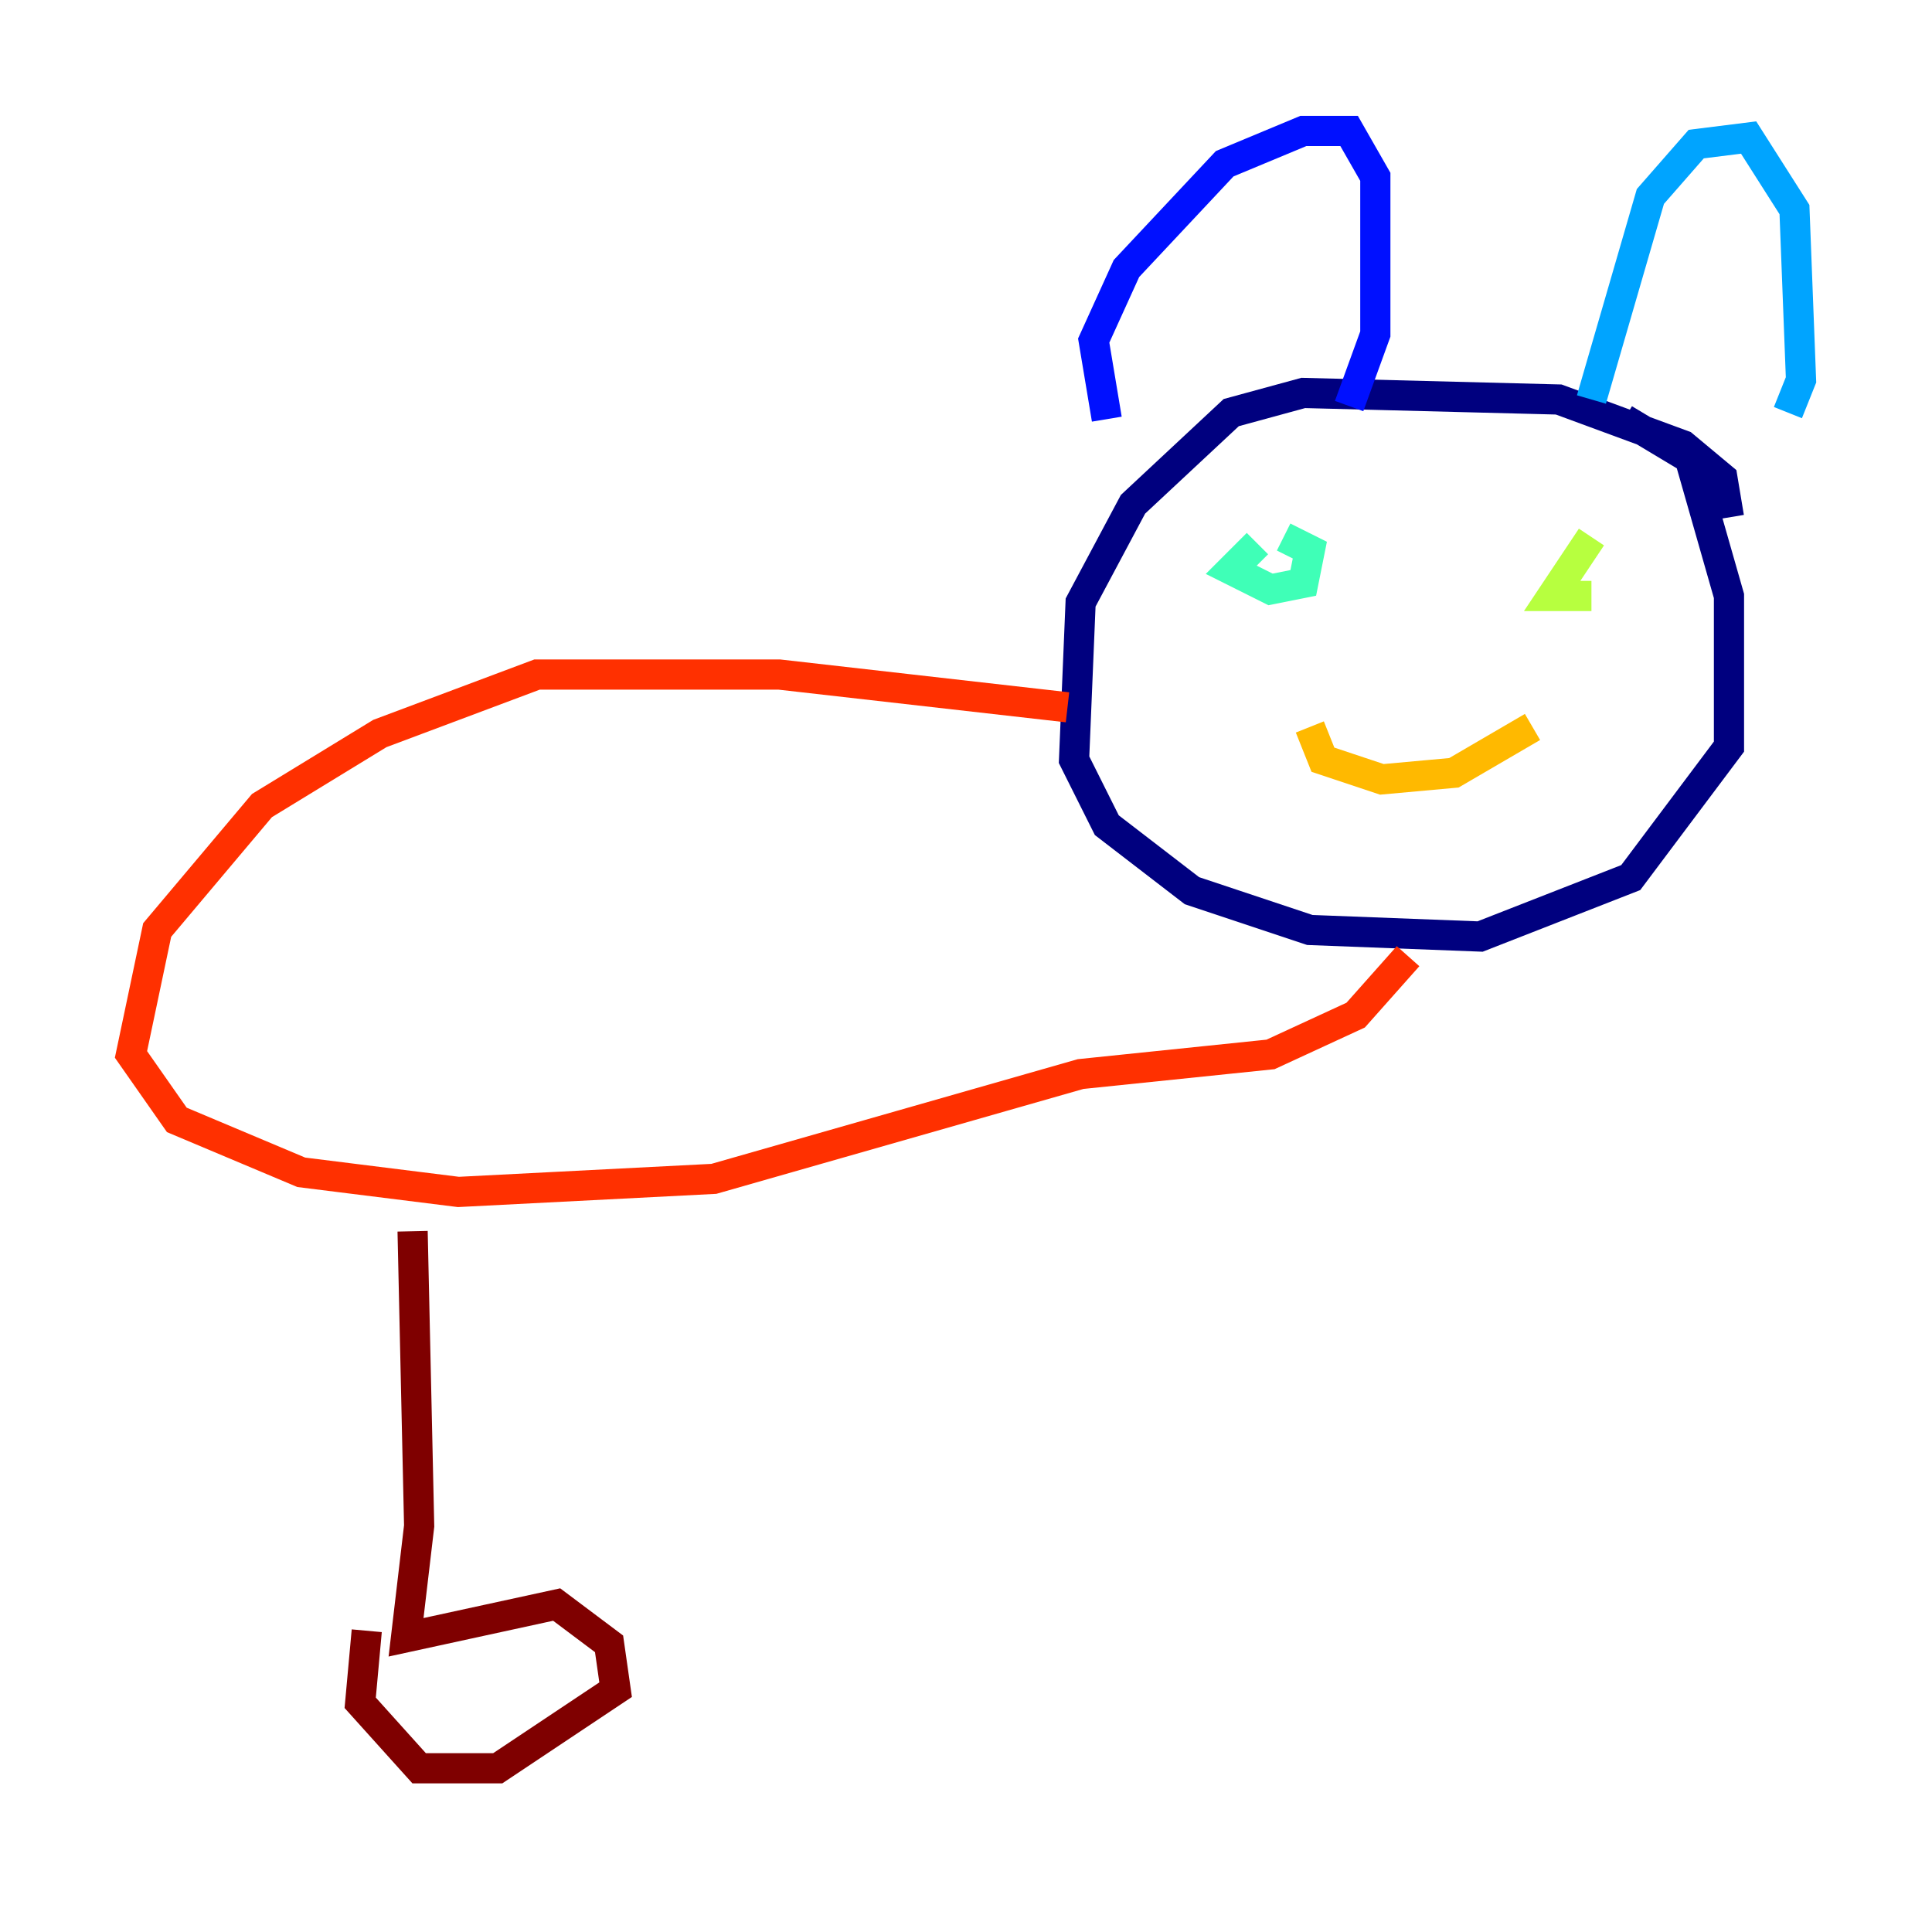 <?xml version="1.0" encoding="utf-8" ?>
<svg baseProfile="tiny" height="128" version="1.2" viewBox="0,0,128,128" width="128" xmlns="http://www.w3.org/2000/svg" xmlns:ev="http://www.w3.org/2001/xml-events" xmlns:xlink="http://www.w3.org/1999/xlink"><defs /><polyline fill="none" points="114.549,34.278 114.115,31.675 111.512,29.505 103.268,26.468 86.346,26.034 81.573,27.336 75.064,33.41 71.593,39.919 71.159,50.332 73.329,54.671 78.969,59.01 86.78,61.614 98.061,62.047 108.041,58.142 114.549,49.464 114.549,39.485 111.946,30.373 107.607,27.77" stroke="#00007f" stroke-width="2" /><polyline fill="none" points="73.329,27.77 72.461,22.563 74.63,17.79 81.139,10.848 86.346,8.678 89.383,8.678 91.119,11.715 91.119,22.129 89.383,26.902" stroke="#0010ff" stroke-width="2" /><polyline fill="none" points="105.437,26.468 109.342,13.017 112.38,9.546 115.851,9.112 118.888,13.885 119.322,25.166 118.454,27.336" stroke="#00a4ff" stroke-width="2" /><polyline fill="none" points="83.308,36.014 81.573,37.749 84.176,39.051 86.346,38.617 86.78,36.447 85.044,35.58" stroke="#3fffb7" stroke-width="2" /><polyline fill="none" points="105.437,35.58 102.834,39.485 105.437,39.485" stroke="#b7ff3f" stroke-width="2" /><polyline fill="none" points="86.78,48.163 87.647,50.332 91.552,51.634 96.325,51.2 101.532,48.163" stroke="#ffb900" stroke-width="2" /><polyline fill="none" points="70.725,46.861 51.634,44.691 35.58,44.691 25.166,48.597 17.356,53.37 10.414,61.614 8.678,69.858 11.715,74.197 19.959,77.668 30.373,78.969 47.295,78.102 71.593,71.159 84.176,69.858 89.817,67.254 93.288,63.349" stroke="#ff3000" stroke-width="2" /><polyline fill="none" points="27.336,81.573 27.77,101.098 26.902,108.475 36.881,106.305 40.352,108.909 40.786,111.946 32.976,117.153 27.77,117.153 23.864,112.814 24.298,108.041" stroke="#7f0000" stroke-width="2" /></svg>